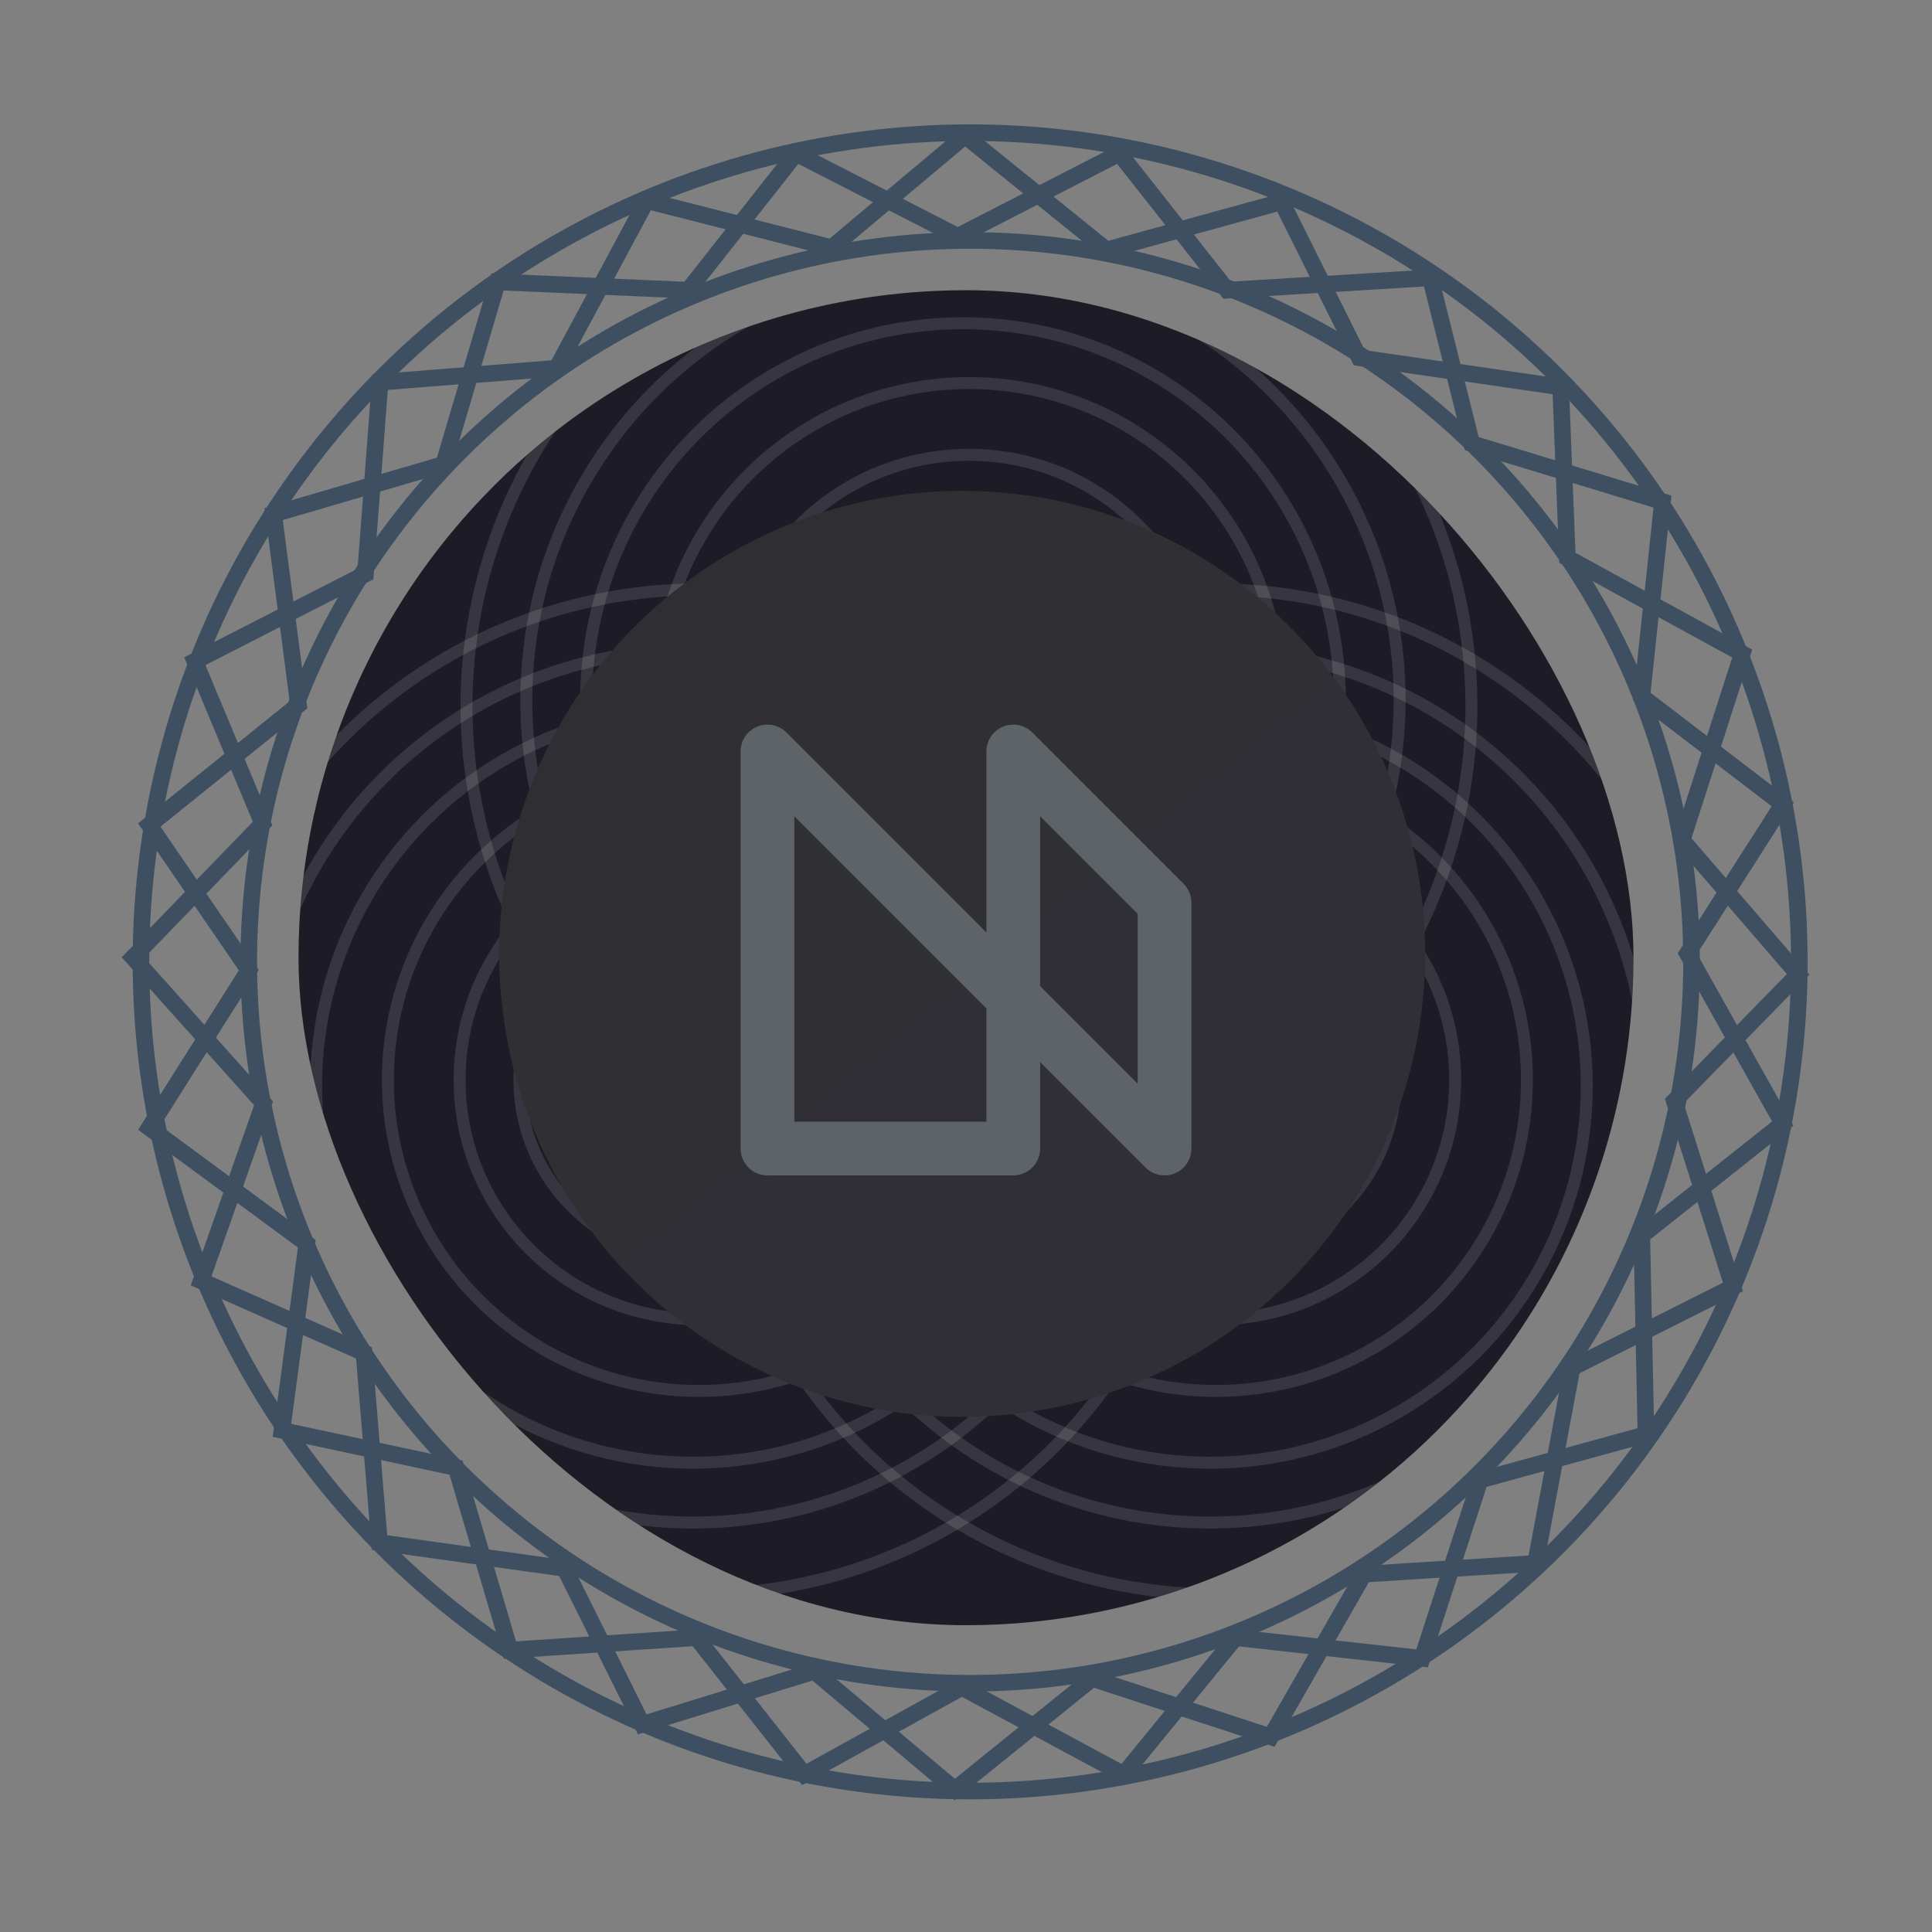 <svg width="233" height="233" viewBox="0 0 233 233" fill="none" xmlns="http://www.w3.org/2000/svg">
<rect x="0" y="0" width="233" height="233" fill="#808080" stroke="none"/>
<g clip-path="url(#clip0_1_1298)">
<circle cx="116.5" cy="115.5" r="80.5" fill="#1C1B26"/>
<circle cx="116.858" cy="85.148" r="60.595" stroke="white" stroke-opacity="0.12" stroke-width="1.443"/>
<circle cx="116.136" cy="84.427" r="52.66" stroke="white" stroke-opacity="0.12" stroke-width="1.443"/>
<circle cx="116.137" cy="84.427" r="45.446" stroke="white" stroke-opacity="0.12" stroke-width="1.443"/>
<circle cx="116.859" cy="83.706" r="37.511" stroke="white" stroke-opacity="0.12" stroke-width="1.443"/>
<circle cx="116.857" cy="83.706" r="28.855" stroke="white" stroke-opacity="0.12" stroke-width="1.443"/>
<circle cx="116.859" cy="83.706" r="21.641" stroke="white" stroke-opacity="0.12" stroke-width="1.443"/>
<circle cx="116.137" cy="84.427" r="13.706" stroke="white" stroke-opacity="0.12" stroke-width="1.443"/>
<circle cx="116.137" cy="84.427" r="6.492" stroke="white" stroke-opacity="0.12" stroke-width="1.443"/>
<circle cx="84.286" cy="131.68" r="60.595" stroke="white" stroke-opacity="0.12" stroke-width="1.443"/>
<circle cx="83.564" cy="130.959" r="52.66" stroke="white" stroke-opacity="0.12" stroke-width="1.443"/>
<circle cx="83.565" cy="130.959" r="45.446" stroke="white" stroke-opacity="0.12" stroke-width="1.443"/>
<circle cx="84.286" cy="130.237" r="37.511" stroke="white" stroke-opacity="0.12" stroke-width="1.443"/>
<circle cx="84.285" cy="130.237" r="28.855" stroke="white" stroke-opacity="0.12" stroke-width="1.443"/>
<circle cx="84.286" cy="130.237" r="21.641" stroke="white" stroke-opacity="0.12" stroke-width="1.443"/>
<circle cx="83.565" cy="130.959" r="13.706" stroke="white" stroke-opacity="0.12" stroke-width="1.443"/>
<circle cx="83.564" cy="130.959" r="6.492" stroke="white" stroke-opacity="0.12" stroke-width="1.443"/>
<circle cx="146.639" cy="131.68" r="60.595" stroke="white" stroke-opacity="0.12" stroke-width="1.443"/>
<circle cx="145.917" cy="130.959" r="52.66" stroke="white" stroke-opacity="0.12" stroke-width="1.443"/>
<circle cx="145.919" cy="130.959" r="45.446" stroke="white" stroke-opacity="0.12" stroke-width="1.443"/>
<circle cx="146.64" cy="130.237" r="37.511" stroke="white" stroke-opacity="0.12" stroke-width="1.443"/>
<circle cx="146.639" cy="130.237" r="28.855" stroke="white" stroke-opacity="0.12" stroke-width="1.443"/>
<circle cx="146.64" cy="130.237" r="21.641" stroke="white" stroke-opacity="0.12" stroke-width="1.443"/>
<circle cx="145.919" cy="130.959" r="13.706" stroke="white" stroke-opacity="0.12" stroke-width="1.443"/>
<circle cx="145.918" cy="130.959" r="6.492" stroke="white" stroke-opacity="0.12" stroke-width="1.443"/>
<circle cx="116.036" cy="115.035" r="55.838" fill="url(#paint0_linear_1_1298)"/>
<path d="M92.556 90.625L140.445 138.514V108.868L122.201 90.625V138.514H92.556V90.625Z" stroke="#5D6366" stroke-width="6.481" stroke-linejoin="round"/>
</g>
<circle cx="117" cy="116" r="87" stroke="#3D4F60" stroke-width="2"/>
<circle cx="117" cy="116" r="100" stroke="#3D4F60" stroke-width="2"/>
<path d="M96 18.5L83 35L60 34L53.5 56L33 62L36 85L18 99.5L30 117L18 136L37 150L34 172.5L55 177L61.5 199L84 197.5L97 214L116 203.5L135.5 214L149 197.5L171.5 200L178.5 178.5L198.5 173L198 149L215 135.5L203.5 115L215 97L198 84L200.5 60.5L177.5 53.5L172.5 33.5L148 35L135 18.5L115.5 28.5L96 18.5Z" stroke="#3D4F60" stroke-width="2"/>
<path d="M116.388 16.373L100.293 29.872L77.982 24.198L67.127 44.407L45.834 46.096L44.075 69.224L23.494 79.744L31.669 99.325L16.043 115.475L31.785 133.059L24.254 154.473L43.894 163.165L45.765 186.029L68.098 189.154L77.455 207.96L98.199 201.56L115.145 215.82L131.729 202.424L153.244 209.464L164.486 189.846L185.188 188.545L189.598 164.948L208.996 155.203L201.923 132.787L216.856 117.514L202.868 101.317L210.113 78.823L189.026 67.275L188.214 46.675L163.924 43.142L154.566 24.335L133.436 30.144L116.388 16.373Z" stroke="#3D4F60" stroke-width="2"/>
<defs>
<linearGradient id="paint0_linear_1_1298" x1="79.273" y1="69.254" x2="156.96" y2="163.59" gradientUnits="userSpaceOnUse">
<stop stop-color="#2F2F33"/>
<stop offset="1" stop-color="#302F36"/>
</linearGradient>
<clipPath id="clip0_1_1298">
<rect x="36" y="35" width="161" height="161" rx="80.5" fill="white"/>
</clipPath>
</defs>
</svg>
